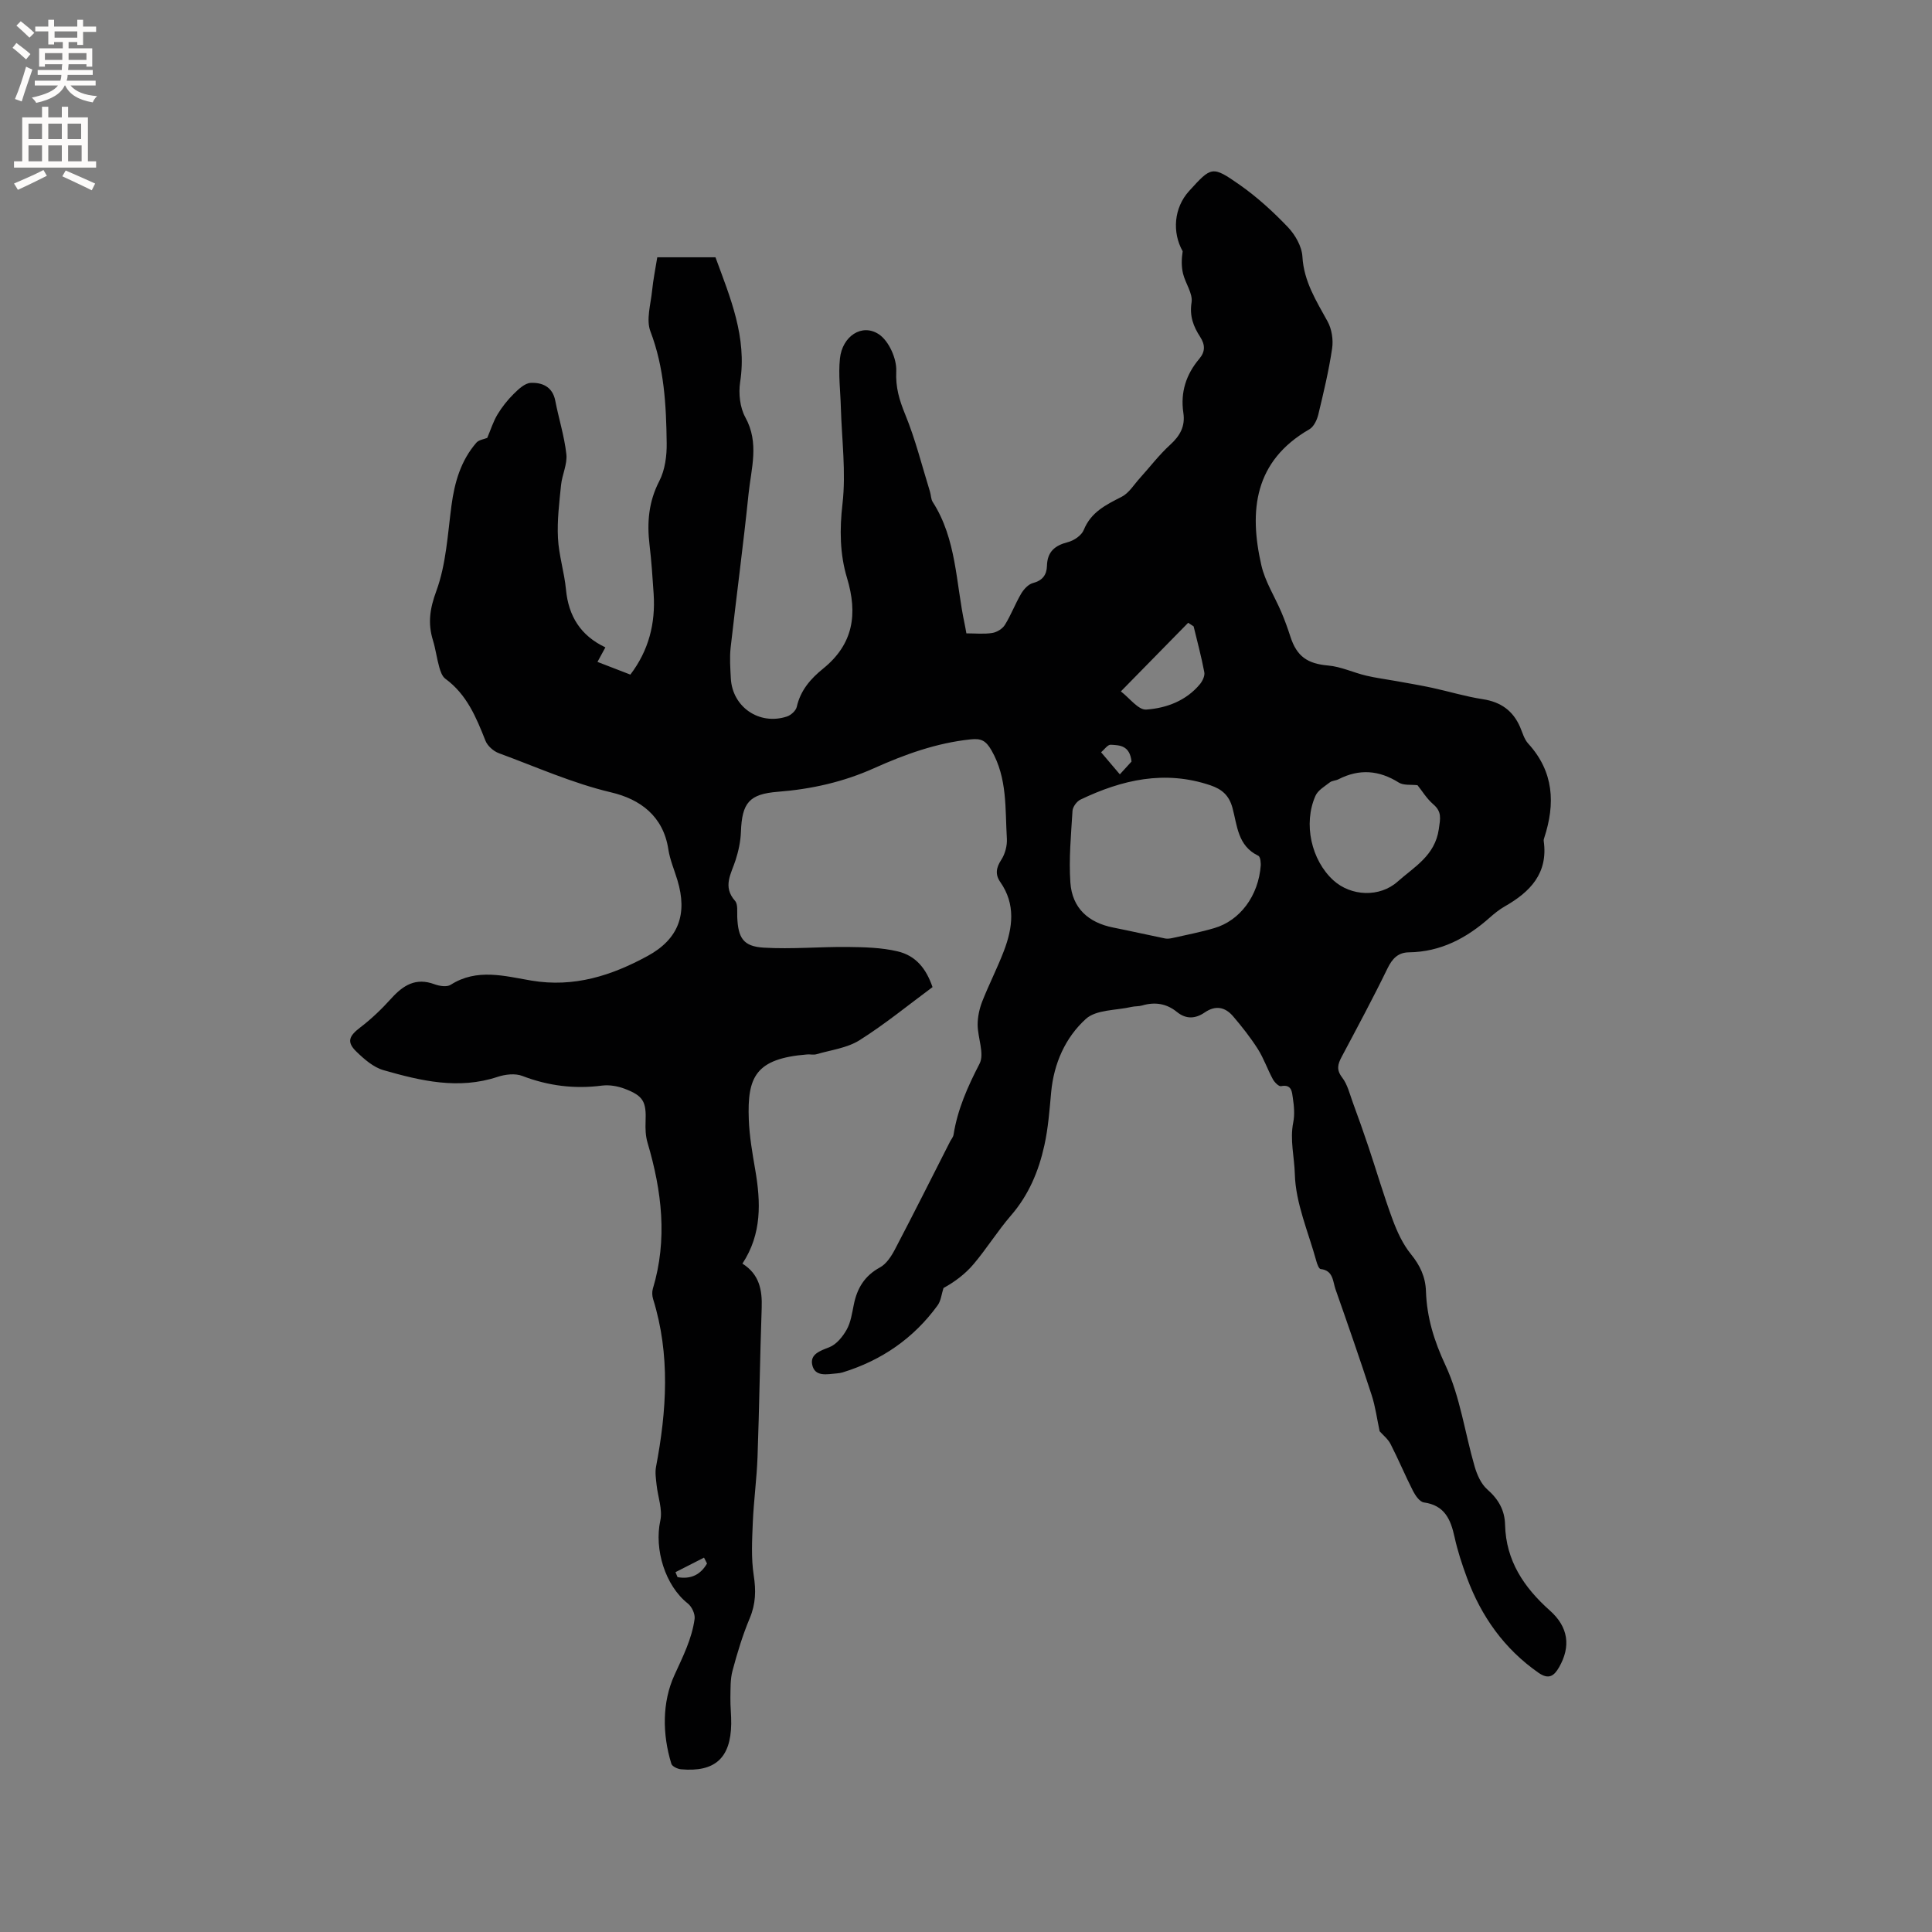<svg enable-background="new 0 0 400 400" viewBox="0 0 400 400" xmlns="http://www.w3.org/2000/svg"><rect x="0" y="0" width="400" height="400" fill="#808080" stroke="none"/><path d="m100.88 90.66c.71-1.67 1.23-3.37 2.12-4.85.92-1.53 2.07-2.98 3.34-4.24 1-.99 2.32-2.25 3.55-2.3 2.36-.1 4.51.79 5.07 3.68.72 3.72 1.89 7.37 2.3 11.11.22 2.05-.88 4.22-1.1 6.36-.37 3.65-.83 7.34-.64 10.98.18 3.57 1.32 7.09 1.66 10.66.52 5.5 3.03 9.55 8.16 11.97-.6 1.09-1.04 1.9-1.64 3.01 2.24.87 4.44 1.72 6.81 2.63 3.82-5.03 5.22-10.61 4.82-16.71-.22-3.38-.45-6.77-.85-10.14-.55-4.61-.2-8.93 2.02-13.22 1.19-2.3 1.57-5.25 1.53-7.89-.1-7.82-.5-15.59-3.37-23.11-.92-2.42.07-5.61.35-8.43.23-2.3.7-4.57 1.07-6.9h12.05c3.07 8.36 6.55 16.54 5.11 25.83-.36 2.35-.05 5.26 1.07 7.3 2.94 5.31 1.21 10.59.67 15.85-1.09 10.63-2.52 21.22-3.71 31.84-.23 2.09-.07 4.24.04 6.35.31 5.94 5.89 9.78 11.6 7.91.84-.27 1.87-1.2 2.05-2 .77-3.42 2.87-5.83 5.46-7.92 6.27-5.07 7.2-11.31 4.94-18.79-1.48-4.91-1.55-10.03-.93-15.34.75-6.54-.15-13.28-.34-19.93-.09-3.38-.54-6.8-.19-10.14.48-4.61 4.55-7.35 8.06-5.02 2.07 1.37 3.72 5.07 3.6 7.63-.16 3.37.63 5.97 1.85 8.96 2.12 5.16 3.47 10.64 5.13 15.99.22.71.19 1.55.57 2.14 4.95 7.71 4.78 16.75 6.61 25.27.11.5.19 1.01.36 1.93 1.83 0 3.63.19 5.35-.08.96-.15 2.12-.86 2.62-1.67 1.28-2.06 2.14-4.38 3.37-6.47.54-.91 1.48-1.94 2.42-2.19 2-.51 2.87-1.71 2.92-3.55.07-2.94 1.62-4.23 4.34-4.93 1.26-.32 2.83-1.39 3.28-2.52 1.51-3.72 4.61-5.21 7.86-6.87 1.5-.77 2.52-2.49 3.72-3.82 2.11-2.33 4.02-4.86 6.33-6.96 2.05-1.87 3.13-3.84 2.71-6.61-.63-4.22.56-7.93 3.29-11.16 1.28-1.52 1.24-2.92.18-4.57-1.38-2.13-2.22-4.27-1.77-7.11.29-1.84-1.26-3.92-1.76-5.95-.36-1.48-.33-3.05-.08-4.65-2.2-3.89-1.84-8.98 1.32-12.46 4.63-5.09 4.77-5.29 10.46-1.31 3.61 2.53 6.93 5.56 9.98 8.75 1.53 1.6 2.91 4.01 3.03 6.13.3 5.16 2.87 9.16 5.21 13.42.87 1.58 1.21 3.8.94 5.6-.68 4.6-1.77 9.15-2.86 13.68-.27 1.12-.94 2.53-1.85 3.05-11.39 6.57-12.54 16.8-9.94 28.15.77 3.38 2.77 6.48 4.15 9.73.7 1.65 1.31 3.33 1.86 5.04 1.34 4.17 3.6 5.62 7.83 5.99 2.65.23 5.2 1.46 7.84 2.09 2 .48 4.05.73 6.08 1.1 2.53.46 5.08.88 7.59 1.42 3.51.76 6.96 1.82 10.5 2.36 3.71.57 6.24 2.36 7.72 5.77.5 1.17.85 2.51 1.67 3.41 5.33 5.83 5.65 12.45 3.32 19.55-.07.2-.13.42-.1.62.95 6.7-2.81 10.56-8.08 13.56-1.1.63-2.11 1.44-3.06 2.28-4.8 4.27-10.17 7.13-16.77 7.22-2.24.03-3.44 1.29-4.43 3.32-3.01 6.19-6.27 12.25-9.5 18.33-.8 1.51-1.13 2.66.11 4.27 1.11 1.44 1.56 3.41 2.21 5.18 1.13 3.06 2.22 6.14 3.26 9.24 1.67 5 3.15 10.06 4.98 15 .93 2.51 2.11 5.08 3.78 7.14 1.9 2.34 3.02 4.7 3.12 7.71.18 5.41 1.69 10.28 4.05 15.33 3.03 6.5 4 13.95 6.03 20.94.5 1.71 1.33 3.61 2.62 4.74 2.31 2.03 3.61 4.29 3.68 7.33.18 7.43 3.91 12.97 9.28 17.75 3.84 3.41 4.36 7.43 1.91 11.72-1.05 1.83-2.15 2.63-4.27 1.16-7.09-4.95-11.83-11.64-14.8-19.64-1.03-2.78-1.96-5.62-2.59-8.5-.8-3.65-2.07-6.54-6.35-7.13-.85-.12-1.74-1.4-2.23-2.35-1.63-3.2-3.02-6.54-4.66-9.74-.54-1.05-1.56-1.85-2.26-2.64-.54-2.5-.87-5.1-1.67-7.54-2.38-7.32-4.91-14.58-7.46-21.84-.58-1.65-.45-3.92-3.09-4.21-.35-.04-.71-1-.87-1.59-1.65-6.02-4.31-12.02-4.47-18.08-.09-3.47-1.05-7.09-.33-10.68.33-1.62.17-3.4-.08-5.06-.18-1.21-.21-2.91-2.44-2.45-.47.1-1.37-.82-1.71-1.46-1.11-2.04-1.87-4.3-3.11-6.25-1.52-2.38-3.29-4.63-5.13-6.78-1.63-1.89-3.6-2.32-5.86-.77-1.88 1.29-3.83 1.47-5.77-.12-2.11-1.72-4.53-2.11-7.17-1.33-.7.21-1.48.13-2.2.3-3.22.74-7.33.54-9.47 2.49-4.24 3.85-6.63 9.22-7.18 15.18-.34 3.69-.61 7.42-1.41 11.02-1.17 5.3-3.23 10.24-6.89 14.47-2.77 3.2-5.02 6.85-7.75 10.08-1.72 2.04-3.9 3.68-6.24 4.96-.4 1.21-.51 2.63-1.23 3.61-4.96 6.81-11.58 11.37-19.62 13.85-.4.12-.83.19-1.25.22-1.99.16-4.53.79-5.08-1.79-.46-2.17 1.59-2.88 3.54-3.63 1.47-.57 2.78-2.19 3.6-3.65.85-1.52 1.11-3.41 1.47-5.17.68-3.39 2.23-5.97 5.41-7.7 1.33-.72 2.36-2.31 3.1-3.72 3.88-7.41 7.63-14.88 11.42-22.34.24-.47.64-.91.72-1.41.83-5.26 2.93-9.97 5.38-14.7 1.07-2.06-.38-5.36-.39-8.09 0-1.6.36-3.28.94-4.78 1.39-3.54 3.14-6.94 4.5-10.5 1.83-4.81 2.46-9.65-.75-14.25-1.09-1.56-.87-2.97.21-4.62.79-1.21 1.24-2.94 1.15-4.39-.38-6.18.14-12.47-3.18-18.25-1.18-2.05-2.14-2.51-4.33-2.28-7.06.74-13.62 3.11-19.99 5.97s-13 4.34-19.92 4.88c-5.93.47-7.42 2.28-7.64 8.3-.07 1.96-.5 3.96-1.1 5.83-.9 2.83-2.75 5.48-.12 8.45.63.71.41 2.23.46 3.38.18 4.3 1.24 6.06 5.48 6.31 5.78.35 11.6-.2 17.4-.14 3.45.04 6.99.12 10.32.91 3.77.89 5.91 3.55 7.23 7.4-5 3.7-9.85 7.68-15.12 11-2.57 1.62-5.91 2.02-8.93 2.9-.59.17-1.27-.01-1.9.04-10.72.85-12.42 4.67-12.09 13.47.13 3.48.74 6.95 1.33 10.39 1.16 6.72 1.4 13.29-2.65 19.45 3.51 2.2 4.12 5.46 3.99 9.17-.36 10.27-.49 20.55-.86 30.82-.16 4.54-.79 9.06-.98 13.6-.15 3.65-.36 7.37.19 10.94.49 3.16.42 5.93-.83 8.9-1.47 3.5-2.58 7.18-3.56 10.85-.48 1.78-.4 3.73-.44 5.61-.03 1.8.2 3.6.17 5.4-.1 7.07-3.37 10.04-10.41 9.4-.71-.07-1.81-.59-1.98-1.13-1.9-6.16-1.91-12.76.61-18.31 1.75-3.85 3.63-7.52 4.2-11.69.14-1.01-.58-2.55-1.41-3.2-4.68-3.69-6.98-11.21-5.69-17.16.5-2.3-.51-4.91-.77-7.39-.13-1.23-.34-2.53-.12-3.72 2.21-11.63 2.98-23.22-.6-34.75-.2-.65-.25-1.47-.06-2.12 3.08-10.21 1.87-20.24-1.09-30.24-.41-1.37-.47-2.9-.41-4.34.17-4.16-.43-5.38-4.37-6.86-1.44-.54-3.14-.83-4.65-.64-5.7.74-11.12.06-16.5-2-1.48-.57-3.54-.33-5.11.19-8.09 2.69-15.9.83-23.62-1.38-2.11-.6-4.05-2.31-5.68-3.9-2-1.96-1.45-3.19.82-4.92 2.34-1.78 4.49-3.85 6.46-6.03 2.48-2.75 5.09-4.37 8.92-2.95 1.03.38 2.59.63 3.38.12 5.44-3.48 11.23-1.79 16.71-.87 8.84 1.48 16.59-1.03 24.05-5.09 6.43-3.5 8.31-8.68 6.18-15.71-.64-2.13-1.55-4.21-1.88-6.39-1.05-6.9-5.87-10.37-11.81-11.77-8.08-1.91-15.56-5.29-23.28-8.12-1.11-.41-2.35-1.51-2.77-2.58-1.92-4.86-3.87-9.59-8.3-12.83-.67-.49-1.03-1.55-1.27-2.42-.52-1.83-.75-3.75-1.31-5.56-1.08-3.53-.64-6.54.71-10.2 2.03-5.53 2.34-11.72 3.13-17.67.64-4.83 1.94-9.33 5.18-13.05.53-.58 1.58-.7 2.23-.97zm160.15 88.44c-.02-.09.04-1.67-.54-1.94-4.25-2.04-4.33-6.25-5.32-9.9-.7-2.57-2.15-3.85-4.56-4.67-9.45-3.2-18.31-1.16-26.91 2.96-.77.37-1.6 1.5-1.65 2.33-.3 4.95-.78 9.93-.44 14.85.37 5.28 3.72 8.29 8.87 9.31 3.59.71 7.16 1.53 10.74 2.26.5.1 1.06.01 1.57-.1 2.89-.65 5.8-1.21 8.63-2.05 5.24-1.53 9.16-6.62 9.61-13.05zm32.45-16.53c-1.35-.16-2.87.07-3.86-.54-4.1-2.58-8.19-2.9-12.5-.69-.56.29-1.31.27-1.78.63-1.08.84-2.48 1.64-2.99 2.8-2.56 5.79-.86 13.32 3.71 17.49 3.66 3.33 9.6 3.57 13.3.27 3.45-3.07 7.73-5.36 8.53-10.86.32-2.23.67-3.61-1.18-5.18-1.35-1.17-2.32-2.8-3.23-3.92zm-46.35-32.88c-.38-.25-.75-.5-1.13-.75-4.5 4.59-9.01 9.18-13.94 14.21 1.79 1.35 3.62 3.88 5.26 3.76 4.17-.3 8.26-1.81 11.13-5.28.53-.65 1.03-1.71.89-2.45-.6-3.19-1.45-6.33-2.21-9.49zm-12.86 27.98c-.36-3.38-2.5-3.38-4.31-3.48-.64-.03-1.33 1.01-1.99 1.56 1.29 1.52 2.59 3.05 3.88 4.57.91-.99 1.82-1.99 2.42-2.65zm-94.42 167.83c.14.34.29.69.43 1.03 2.77.49 4.77-.52 6.1-2.82-.21-.41-.41-.81-.62-1.22-1.96 1.01-3.93 2.01-5.91 3.01z" fill="#010102"/><g fill="#fcfbfa"><path d="m2.6 9.9.8-1c.9.7 1.9 1.4 2.9 2.3l-.9 1.1c-1.1-1-2-1.8-2.8-2.4zm.5 10.6c.9-2.1 1.6-4.3 2.3-6.7.4.2.8.4 1.3.6-.7 2.1-1.5 4.3-2.2 6.6zm.3-15.2.9-.9c1 .8 2 1.6 2.8 2.4l-1 1c-.9-.9-1.8-1.7-2.7-2.5zm12.6-1.2h1.2v1.4h2.7v1.1h-2.7v2.7h-1.2v-.6h-1.8v1.3h4.9v3.8h-1.2v-.5h-3.7c0 .4-.1.9-.1 1.2h5.1v1h-5.2c0 .5-.1.9-.2 1.2h6v1h-5.2c1.1 1.3 2.9 2 5.5 2.2-.4.4-.7.8-.9 1.3-2.9-.5-4.8-1.6-5.7-3.5h-.1c-.8 1.7-2.7 2.9-5.9 3.6-.2-.4-.6-.8-.9-1.1 2.8-.6 4.6-1.4 5.4-2.5h-4.8v-1h5.3c.1-.3.2-.7.2-1.2h-4.9v-1h5c0-.4 0-.8.1-1.2h-3.6v.5h-1.2v-3.8h4.9v-1.3h-1.8v.5h-1.2v-2.7h-2.7v-1h2.7v-1.4h1.2v1.4h4.8zm-6.7 8.3h3.6c0-.4 0-.9 0-1.4h-3.6zm1.9-4.6h4.8v-1.3h-4.7v1.3zm6.7 3.2h-3.7v1.4h3.7z"/><path d="m8.7 22.1h1.3v2.2h2.8v-2.2h1.3v2.2h4.1v9.1h1.7v1.3h-17v-1.3h1.7v-9.1h4.1zm.3 13.1.7 1.2c-1.8.9-3.8 1.9-6 2.9-.2-.4-.5-.8-.8-1.3 2.3-1 4.4-1.9 6.1-2.8zm-3.1-6.4h2.8v-3.2h-2.8zm0 4.6h2.8v-3.3h-2.8zm4.1-4.6h2.8v-3.2h-2.8zm0 4.6h2.8v-3.3h-2.8zm3.6 1.9c2.1.9 4.1 1.8 6.1 2.7l-.7 1.4c-2.2-1.1-4.2-2-6.1-2.9zm3.2-9.7h-2.8v3.2h2.8zm-2.7 7.8h2.8v-3.3h-2.8z"/></g></svg>